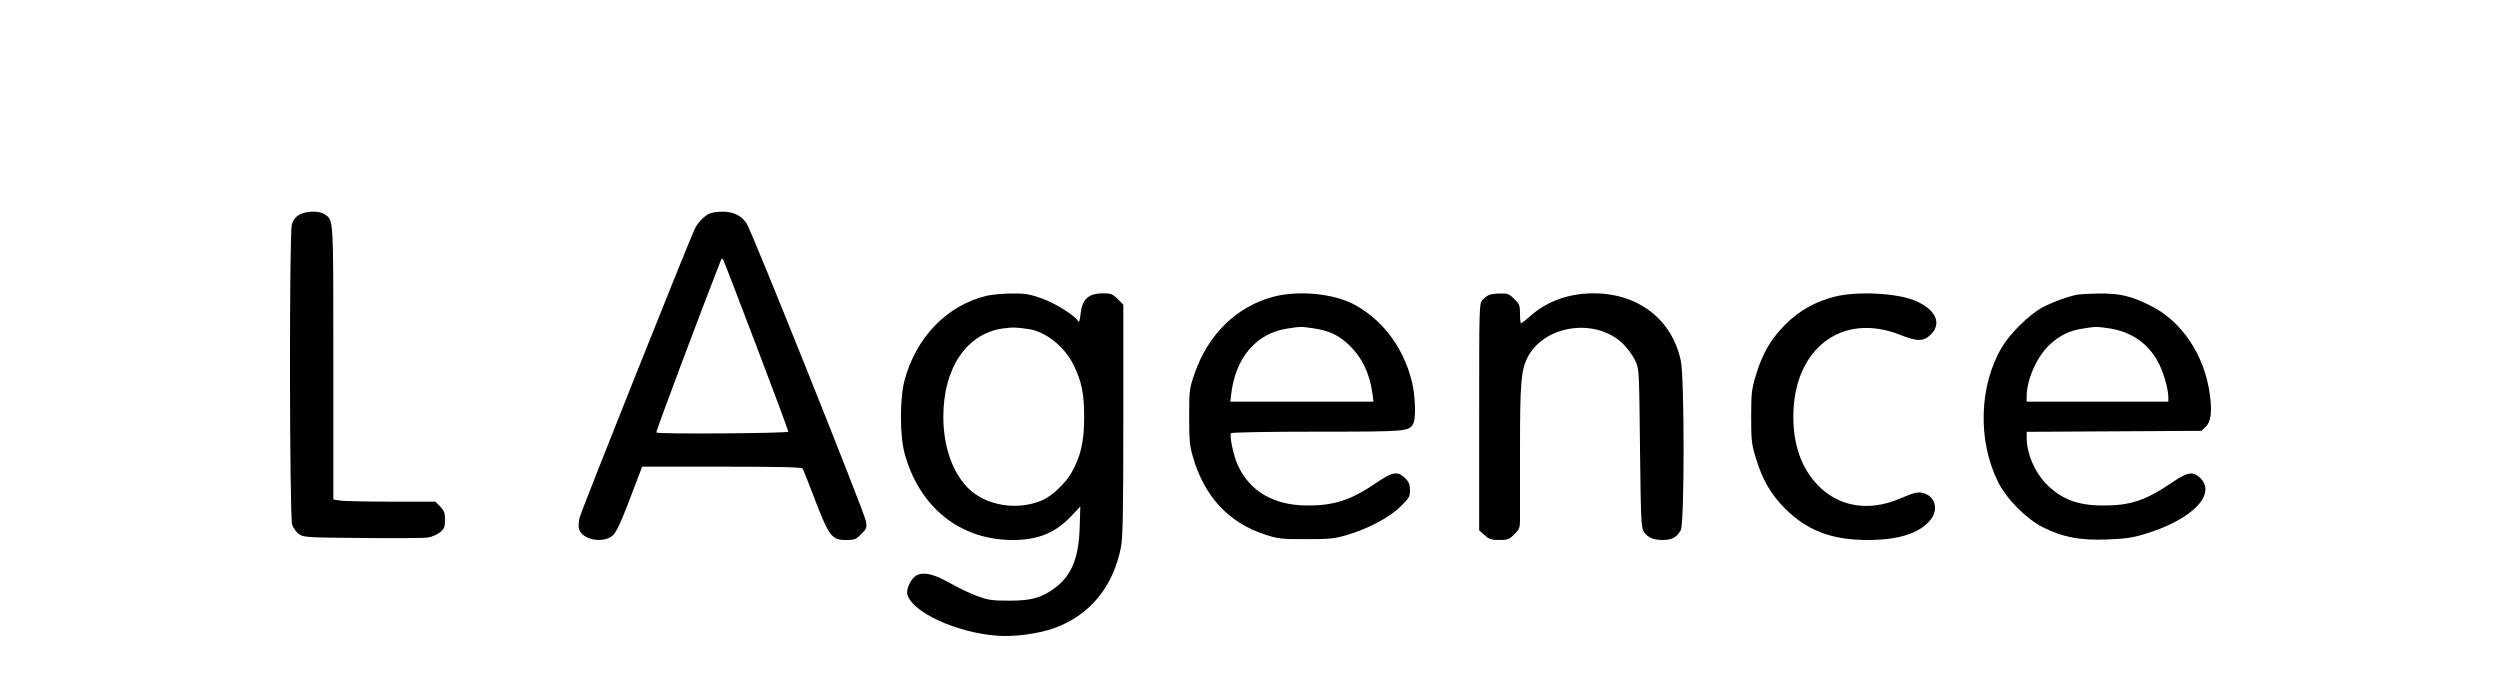 <?xml version="1.0" standalone="no"?>
<!DOCTYPE svg PUBLIC "-//W3C//DTD SVG 20010904//EN"
 "http://www.w3.org/TR/2001/REC-SVG-20010904/DTD/svg10.dtd">
<svg version="1.0" xmlns="http://www.w3.org/2000/svg"
 width="1500pt" height="416pt" viewBox="0 0 1500 416"
 preserveAspectRatio="xMidYMid meet">

<g transform="translate(0,416) scale(0.1,-0.1)"
fill="#000000" stroke="none">
<path d="M1793 2870 c-21 -13 -35 -31 -42 -57 -16 -57 -14 -1757 2 -1802 7
-19 25 -44 40 -55 27 -20 41 -21 380 -24 194 -2 371 -1 394 3 24 3 56 18 73
31 26 22 30 32 30 76 0 41 -5 54 -29 79 l-29 29 -260 0 c-142 0 -280 3 -306 6
l-46 7 0 819 c0 885 2 855 -52 892 -32 23 -115 21 -155 -4z"/>
<path d="M4255 2878 c-35 -19 -66 -52 -85 -88 -29 -57 -678 -1683 -691 -1732
-7 -24 -9 -56 -5 -71 15 -60 127 -88 192 -48 32 19 57 76 169 374 l18 47 478
0 c350 0 480 -3 485 -12 4 -6 37 -90 74 -187 84 -218 101 -241 185 -241 52 0
60 3 92 35 33 33 35 39 29 77 -8 50 -689 1751 -717 1789 -33 47 -80 69 -145
69 -33 0 -68 -6 -79 -12z m284 -795 c105 -276 191 -507 191 -513 0 -10 -781
-16 -792 -5 -4 4 260 709 384 1025 8 21 11 22 18 10 5 -9 94 -241 199 -517z"/>
<path d="M5918 2385 c-236 -58 -420 -247 -490 -504 -30 -110 -30 -334 0 -443
89 -323 333 -518 648 -518 153 0 256 42 353 145 l53 56 -4 -128 c-6 -181 -48
-284 -145 -358 -82 -62 -142 -79 -278 -79 -107 0 -128 4 -195 29 -41 15 -114
50 -163 78 -94 53 -154 67 -197 45 -33 -17 -64 -81 -56 -114 27 -106 291 -229
536 -248 104 -9 258 12 353 48 210 79 347 248 393 484 11 59 14 211 14 764 l0
690 -34 34 c-30 30 -40 34 -86 34 -90 0 -128 -35 -137 -127 -4 -39 -9 -51 -15
-39 -18 33 -142 110 -221 137 -69 24 -97 29 -177 28 -52 0 -121 -7 -152 -14z
m257 -200 c104 -17 217 -109 269 -220 47 -98 61 -169 61 -310 0 -145 -21 -234
-76 -331 -36 -63 -116 -139 -172 -164 -151 -67 -345 -35 -452 75 -92 95 -145
249 -145 425 0 291 139 497 355 529 60 8 83 8 160 -4z"/>
<path d="M7642 2380 c-221 -58 -392 -224 -474 -460 -32 -92 -33 -100 -33 -260
0 -142 3 -176 23 -243 68 -235 213 -392 428 -463 83 -27 99 -29 249 -29 137 0
172 3 240 23 128 37 259 105 326 171 54 52 59 61 59 100 0 34 -6 49 -29 72
-44 44 -76 39 -173 -28 -153 -104 -253 -137 -418 -136 -199 2 -342 85 -414
244 -25 54 -50 174 -40 190 3 5 235 9 515 9 545 0 553 1 579 49 17 32 12 172
-10 257 -52 205 -181 373 -353 461 -125 63 -328 81 -475 43z m239 -190 c90
-13 150 -40 210 -97 79 -74 127 -172 143 -290 l7 -53 -430 0 -429 0 5 43 c25
221 152 369 339 396 81 12 81 12 155 1z"/>
<path d="M8935 2391 c-11 -5 -29 -19 -40 -31 -20 -22 -20 -36 -20 -702 l0
-680 33 -29 c27 -25 41 -29 88 -29 50 0 59 3 90 34 30 30 34 40 34 87 0 30 0
221 0 424 0 387 6 469 42 544 98 203 418 249 581 83 25 -26 56 -69 69 -97 23
-49 23 -56 28 -525 5 -432 7 -477 23 -501 23 -34 58 -49 115 -49 54 0 85 18
107 60 22 42 22 911 0 1015 -53 249 -255 405 -525 405 -146 0 -277 -47 -377
-135 -28 -25 -54 -45 -57 -45 -3 0 -6 25 -6 56 0 50 -3 59 -34 90 -30 30 -40
34 -82 33 -27 0 -58 -4 -69 -8z"/>
<path d="M11012 2381 c-121 -30 -216 -84 -302 -170 -87 -88 -136 -173 -176
-306 -24 -81 -27 -106 -27 -245 0 -140 2 -163 27 -245 41 -135 89 -218 176
-306 132 -132 280 -189 495 -189 182 0 306 38 373 115 51 57 40 134 -23 161
-41 17 -61 13 -159 -29 -185 -78 -365 -48 -490 83 -97 101 -146 239 -146 410
0 408 292 631 643 490 101 -40 139 -40 183 4 68 68 26 153 -101 204 -109 44
-342 55 -473 23z"/>
<path d="M12470 2393 c-57 -9 -159 -47 -220 -80 -77 -43 -191 -155 -239 -237
-136 -230 -146 -557 -24 -805 51 -104 170 -224 271 -275 118 -59 221 -79 382
-73 106 4 154 10 222 31 294 87 446 245 333 344 -40 35 -73 28 -161 -32 -161
-109 -250 -139 -414 -139 -156 0 -254 38 -347 134 -67 71 -112 178 -113 271
l0 37 524 3 524 3 25 23 c32 31 40 83 27 188 -30 240 -168 448 -361 542 -114
57 -182 72 -304 71 -55 -1 -111 -4 -125 -6z m185 -203 c139 -21 244 -97 303
-221 29 -63 52 -147 52 -194 l0 -25 -425 0 -425 0 0 33 c0 98 61 236 136 307
60 57 123 88 204 99 77 12 77 12 155 1z"/>
</g>
</svg>

